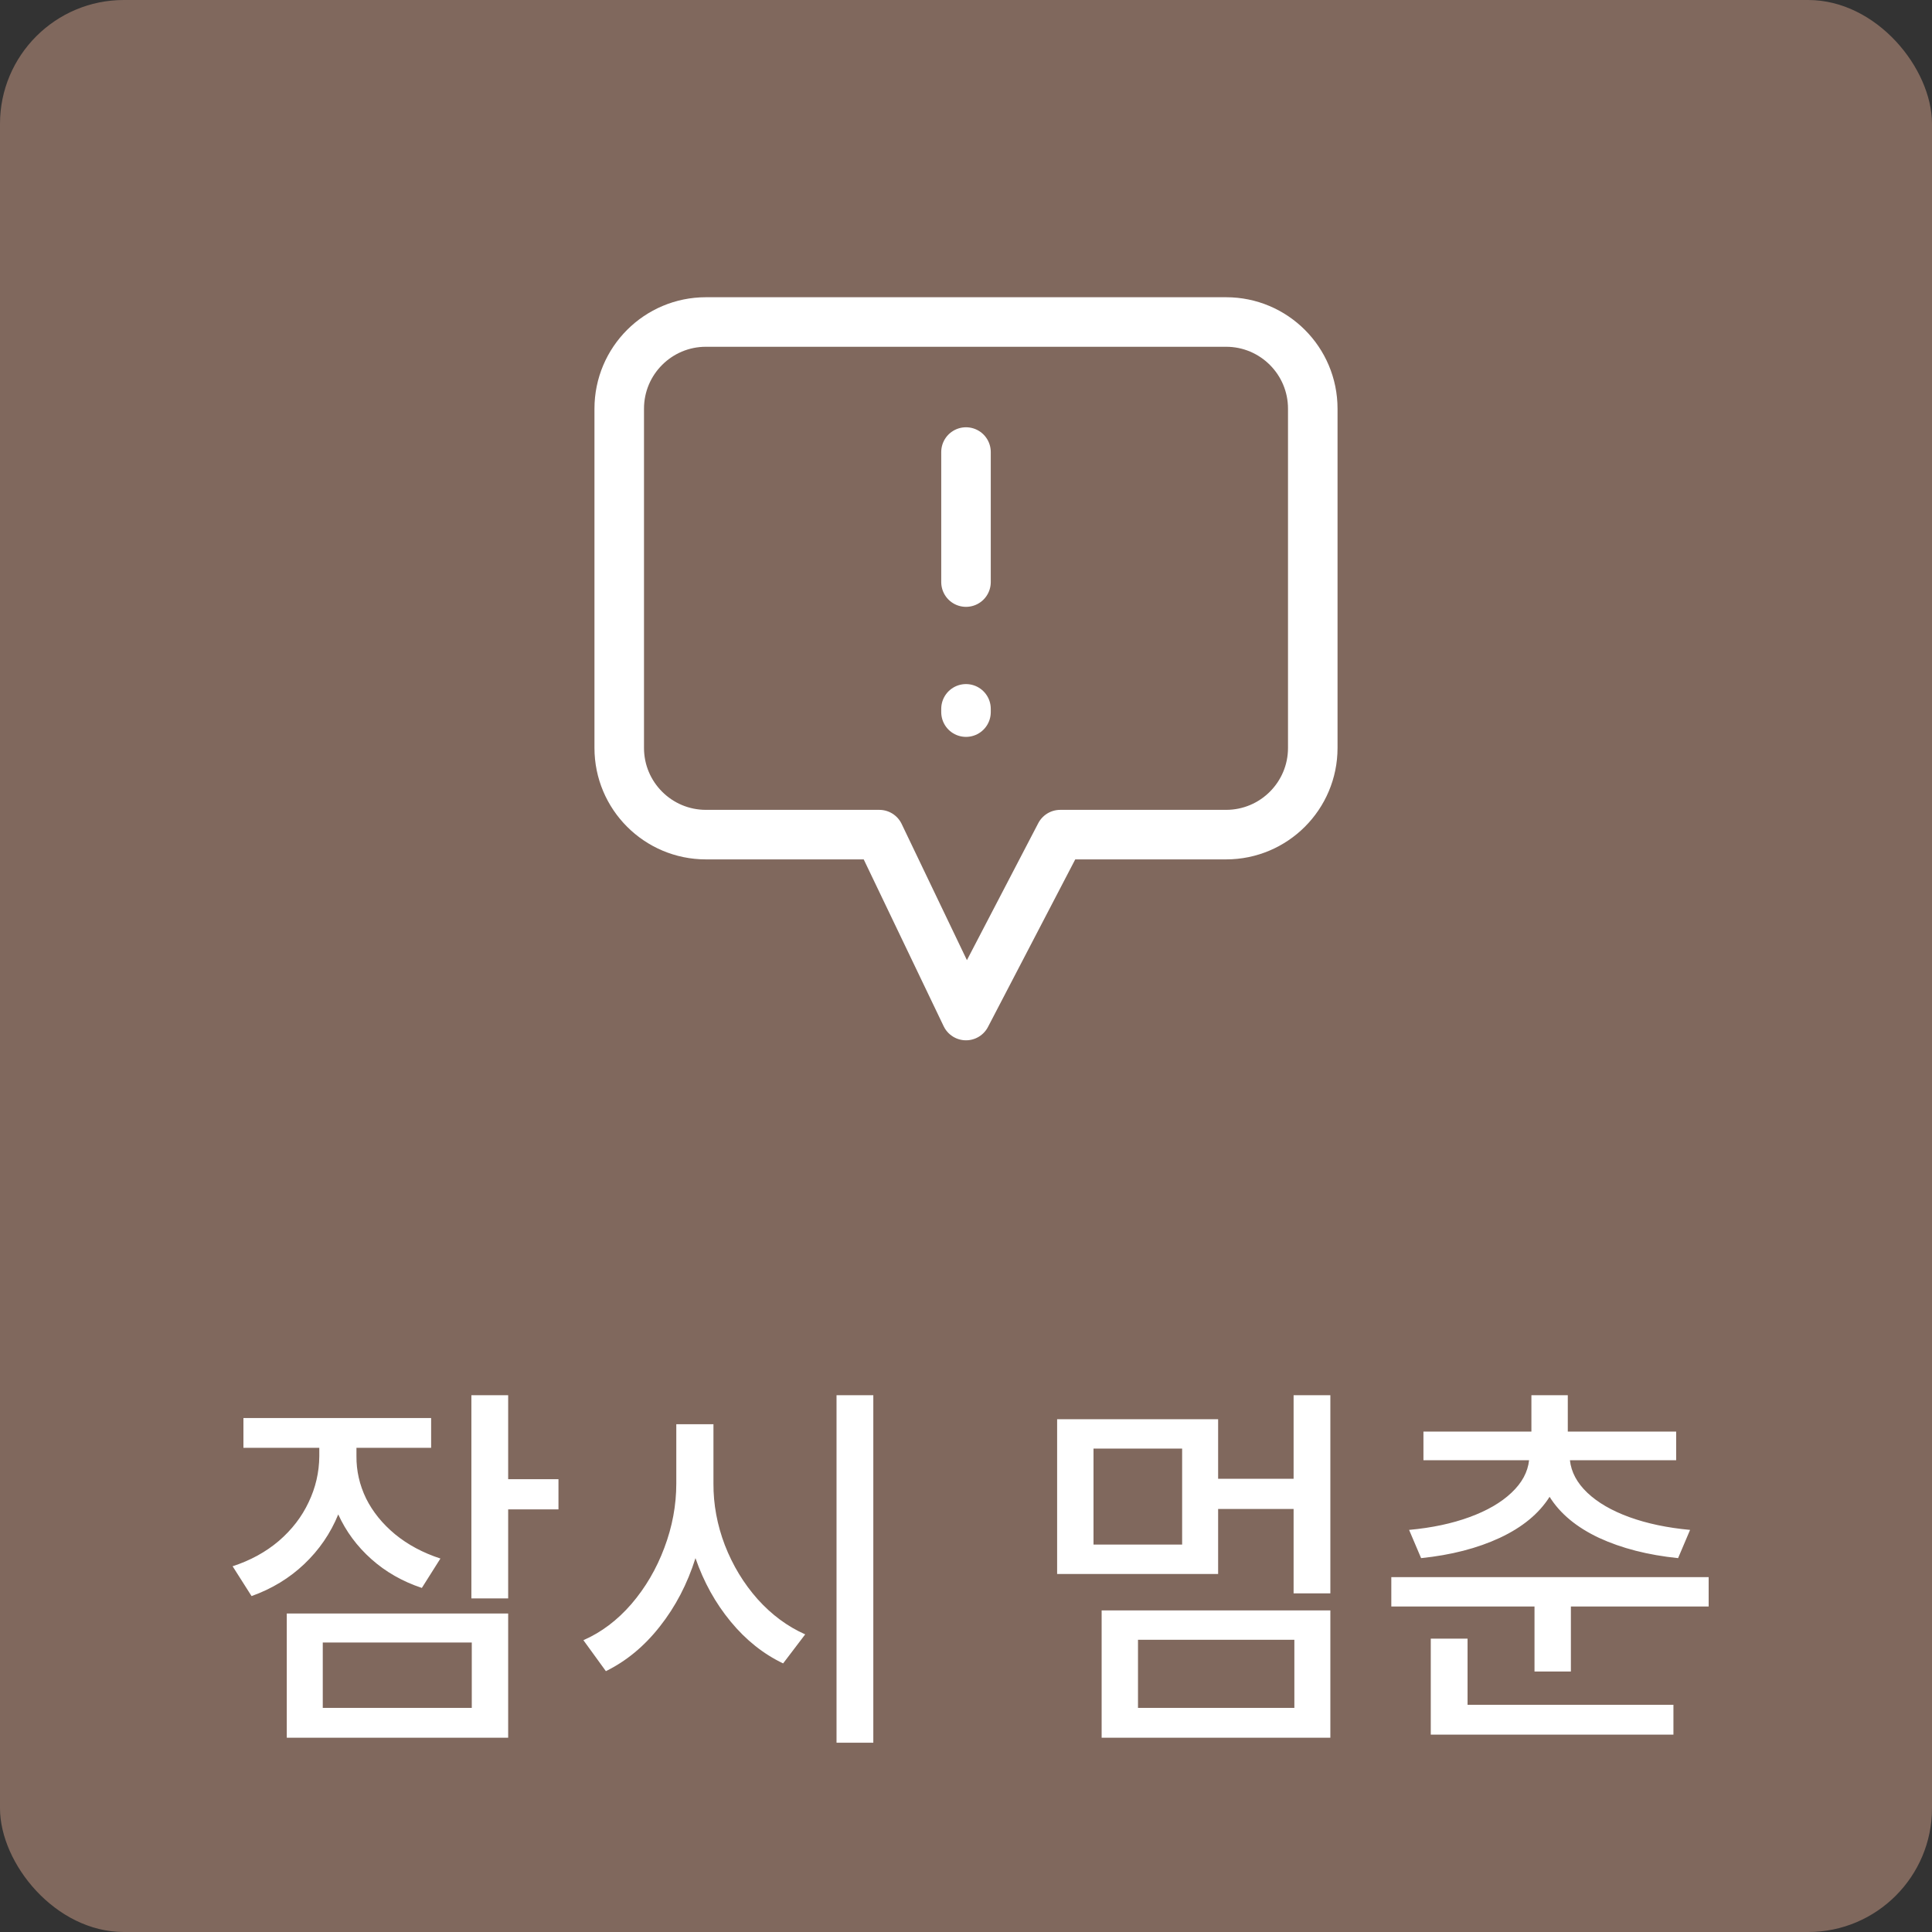 <svg width="78" height="78" viewBox="0 0 78 78" fill="none" xmlns="http://www.w3.org/2000/svg">
<rect x="0" y="0" width="78" height="78" fill="#333333" stroke="none"/>
<rect width="78" height="78" rx="5" fill="#80685D"/>
<path d="M39 18.25V23.5M39 28.75V28.618M42.804 33.696L39 41L35.5 33.696H28.5C26.567 33.696 25 32.129 25 30.196V16.5C25 14.567 26.567 13 28.5 13H49.5C51.433 13 53 14.567 53 16.5V30.196C53 32.129 51.433 33.696 49.5 33.696H42.804Z" stroke="white" stroke-width="2" stroke-linecap="round" stroke-linejoin="round"/>
<path d="M14.391 58.781C14.385 59.38 14.516 59.953 14.781 60.5C15.052 61.042 15.443 61.523 15.953 61.945C16.469 62.367 17.078 62.693 17.781 62.922L17.031 64.109C16.25 63.849 15.57 63.461 14.992 62.945C14.414 62.43 13.969 61.828 13.656 61.141C13.344 61.906 12.885 62.575 12.281 63.148C11.682 63.716 10.974 64.146 10.156 64.438L9.391 63.234C10.109 63 10.732 62.659 11.258 62.211C11.784 61.758 12.185 61.237 12.461 60.648C12.742 60.06 12.885 59.443 12.891 58.797V58.453H9.828V57.25H17.406V58.453H14.391V58.781ZM11.578 65.141H20.516V70.156H11.578V65.141ZM19.047 68.953V66.312H13.031V68.953H19.047ZM19.031 56.328H20.516V59.719H22.547V60.938H20.516V64.531H19.031V56.328ZM28.804 59.891C28.799 60.734 28.953 61.565 29.265 62.383C29.583 63.2 30.023 63.927 30.586 64.562C31.153 65.193 31.794 65.667 32.508 65.984L31.617 67.156C30.82 66.776 30.114 66.213 29.5 65.469C28.885 64.724 28.411 63.87 28.078 62.906C27.75 63.948 27.27 64.867 26.64 65.664C26.015 66.461 25.289 67.062 24.461 67.469L23.554 66.219C24.278 65.901 24.924 65.414 25.492 64.758C26.06 64.096 26.502 63.341 26.82 62.492C27.143 61.638 27.304 60.771 27.304 59.891V57.5H28.804V59.891ZM33.773 56.328H35.258V70.359H33.773V56.328ZM53.71 64.328H52.226V60.922H49.179V63.547H42.679V57.297H49.179V59.703H52.226V56.328H53.71V64.328ZM47.726 62.359V58.484H44.148V62.359H47.726ZM44.476 65.016H53.71V70.156H44.476V65.016ZM52.257 68.953V66.203H45.944V68.953H52.257ZM63.296 57.797H67.671V58.953H63.382C63.434 59.432 63.668 59.87 64.085 60.266C64.501 60.661 65.067 60.99 65.78 61.25C66.499 61.51 67.317 61.682 68.233 61.766L67.749 62.906C66.53 62.781 65.465 62.508 64.553 62.086C63.647 61.659 62.983 61.107 62.561 60.43C62.134 61.107 61.465 61.659 60.553 62.086C59.647 62.508 58.587 62.781 57.374 62.906L56.889 61.766C57.806 61.682 58.618 61.51 59.327 61.25C60.04 60.99 60.605 60.661 61.022 60.266C61.444 59.87 61.681 59.432 61.733 58.953H57.468V57.797H61.827V56.328H63.296V57.797ZM56.171 63.672H68.983V64.859H63.421V67.484H61.952V64.859H56.171V63.672ZM57.764 66.156H59.249V68.828H67.561V70.031H57.764V66.156Z" fill="white"/>
</svg>
